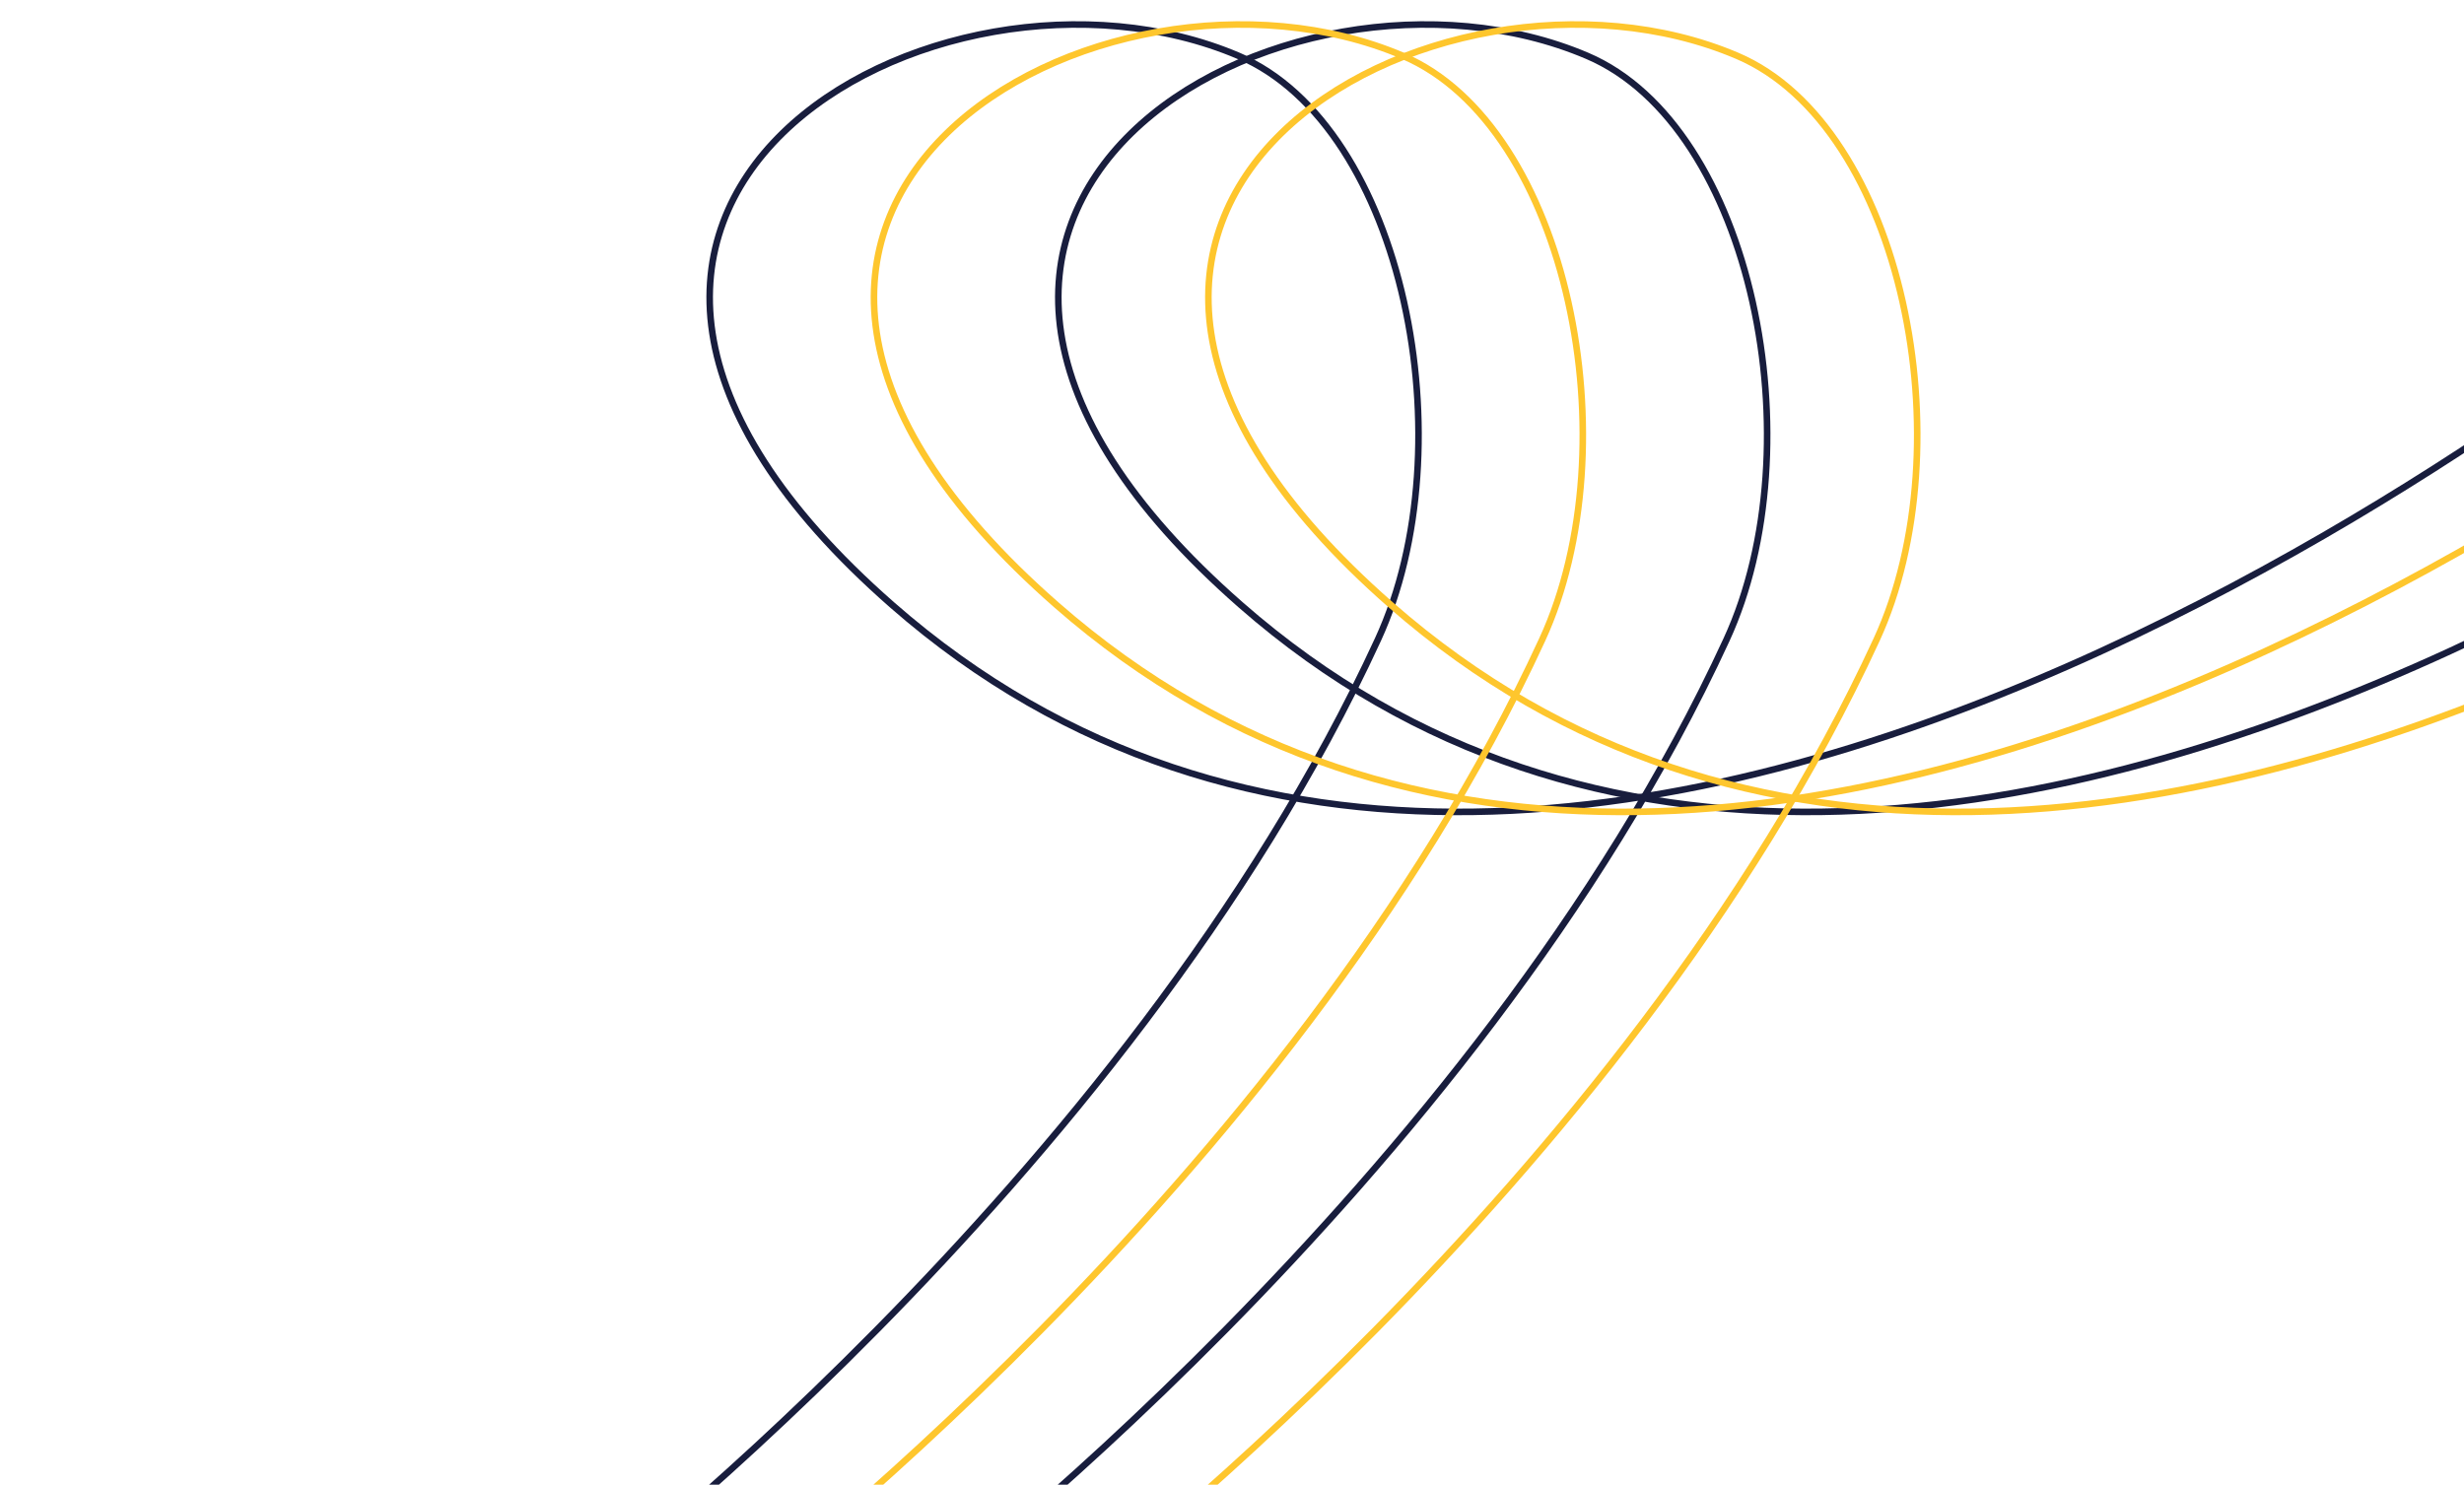 <svg xmlns="http://www.w3.org/2000/svg" xmlns:xlink="http://www.w3.org/1999/xlink" width="375" height="226" viewBox="0 0 375 226">
  <defs>
    <clipPath id="clip-path">
      <rect id="Rectangle_603" data-name="Rectangle 603" width="375" height="226" transform="translate(0 585)" fill="#fff" stroke="#707070" stroke-width="1"/>
    </clipPath>
  </defs>
  <g id="Group_1074" data-name="Group 1074" transform="translate(54 -462)">
    <g id="Mask_Group_18" data-name="Mask Group 18" transform="translate(-54 -123)" clip-path="url(#clip-path)">
      <g id="Group_1072" data-name="Group 1072">
        <path id="Path_2679" data-name="Path 2679" d="M-3815,3415s85.414-64.448,123.713-147.65c13.558-29.454,4.037-78.085-21.213-88.85-45.631-19.454-121.85,22.993-52.744,83.567,106.975,93.768,277.342-51.506,277.342-51.506" transform="translate(3901 -2585)" fill="none" stroke="#181d3d" stroke-width="1"/>
        <path id="Path_2681" data-name="Path 2681" d="M-3815,3415s85.414-64.448,123.713-147.65c13.558-29.454,4.037-78.085-21.213-88.85-45.631-19.454-121.85,22.993-52.744,83.567,106.975,93.768,277.342-51.506,277.342-51.506" transform="translate(3954.059 -2585)" fill="none" stroke="#181d3d" stroke-width="1"/>
        <path id="Path_2680" data-name="Path 2680" d="M-3815,3415s85.414-64.448,123.713-147.65c13.558-29.454,4.037-78.085-21.213-88.85-45.631-19.454-121.85,22.993-52.744,83.567,106.975,93.768,277.342-51.506,277.342-51.506" transform="translate(3926.004 -2585)" fill="none" stroke="#fec62d" stroke-width="1"/>
        <path id="Path_2682" data-name="Path 2682" d="M-3815,3415s85.414-64.448,123.713-147.65c13.558-29.454,4.037-78.085-21.213-88.85-45.631-19.454-121.85,22.993-52.744,83.567,106.975,93.768,277.342-51.506,277.342-51.506" transform="translate(3976.899 -2585)" fill="none" stroke="#fec62d" stroke-width="1"/>
      </g>
    </g>
  </g>
</svg>

